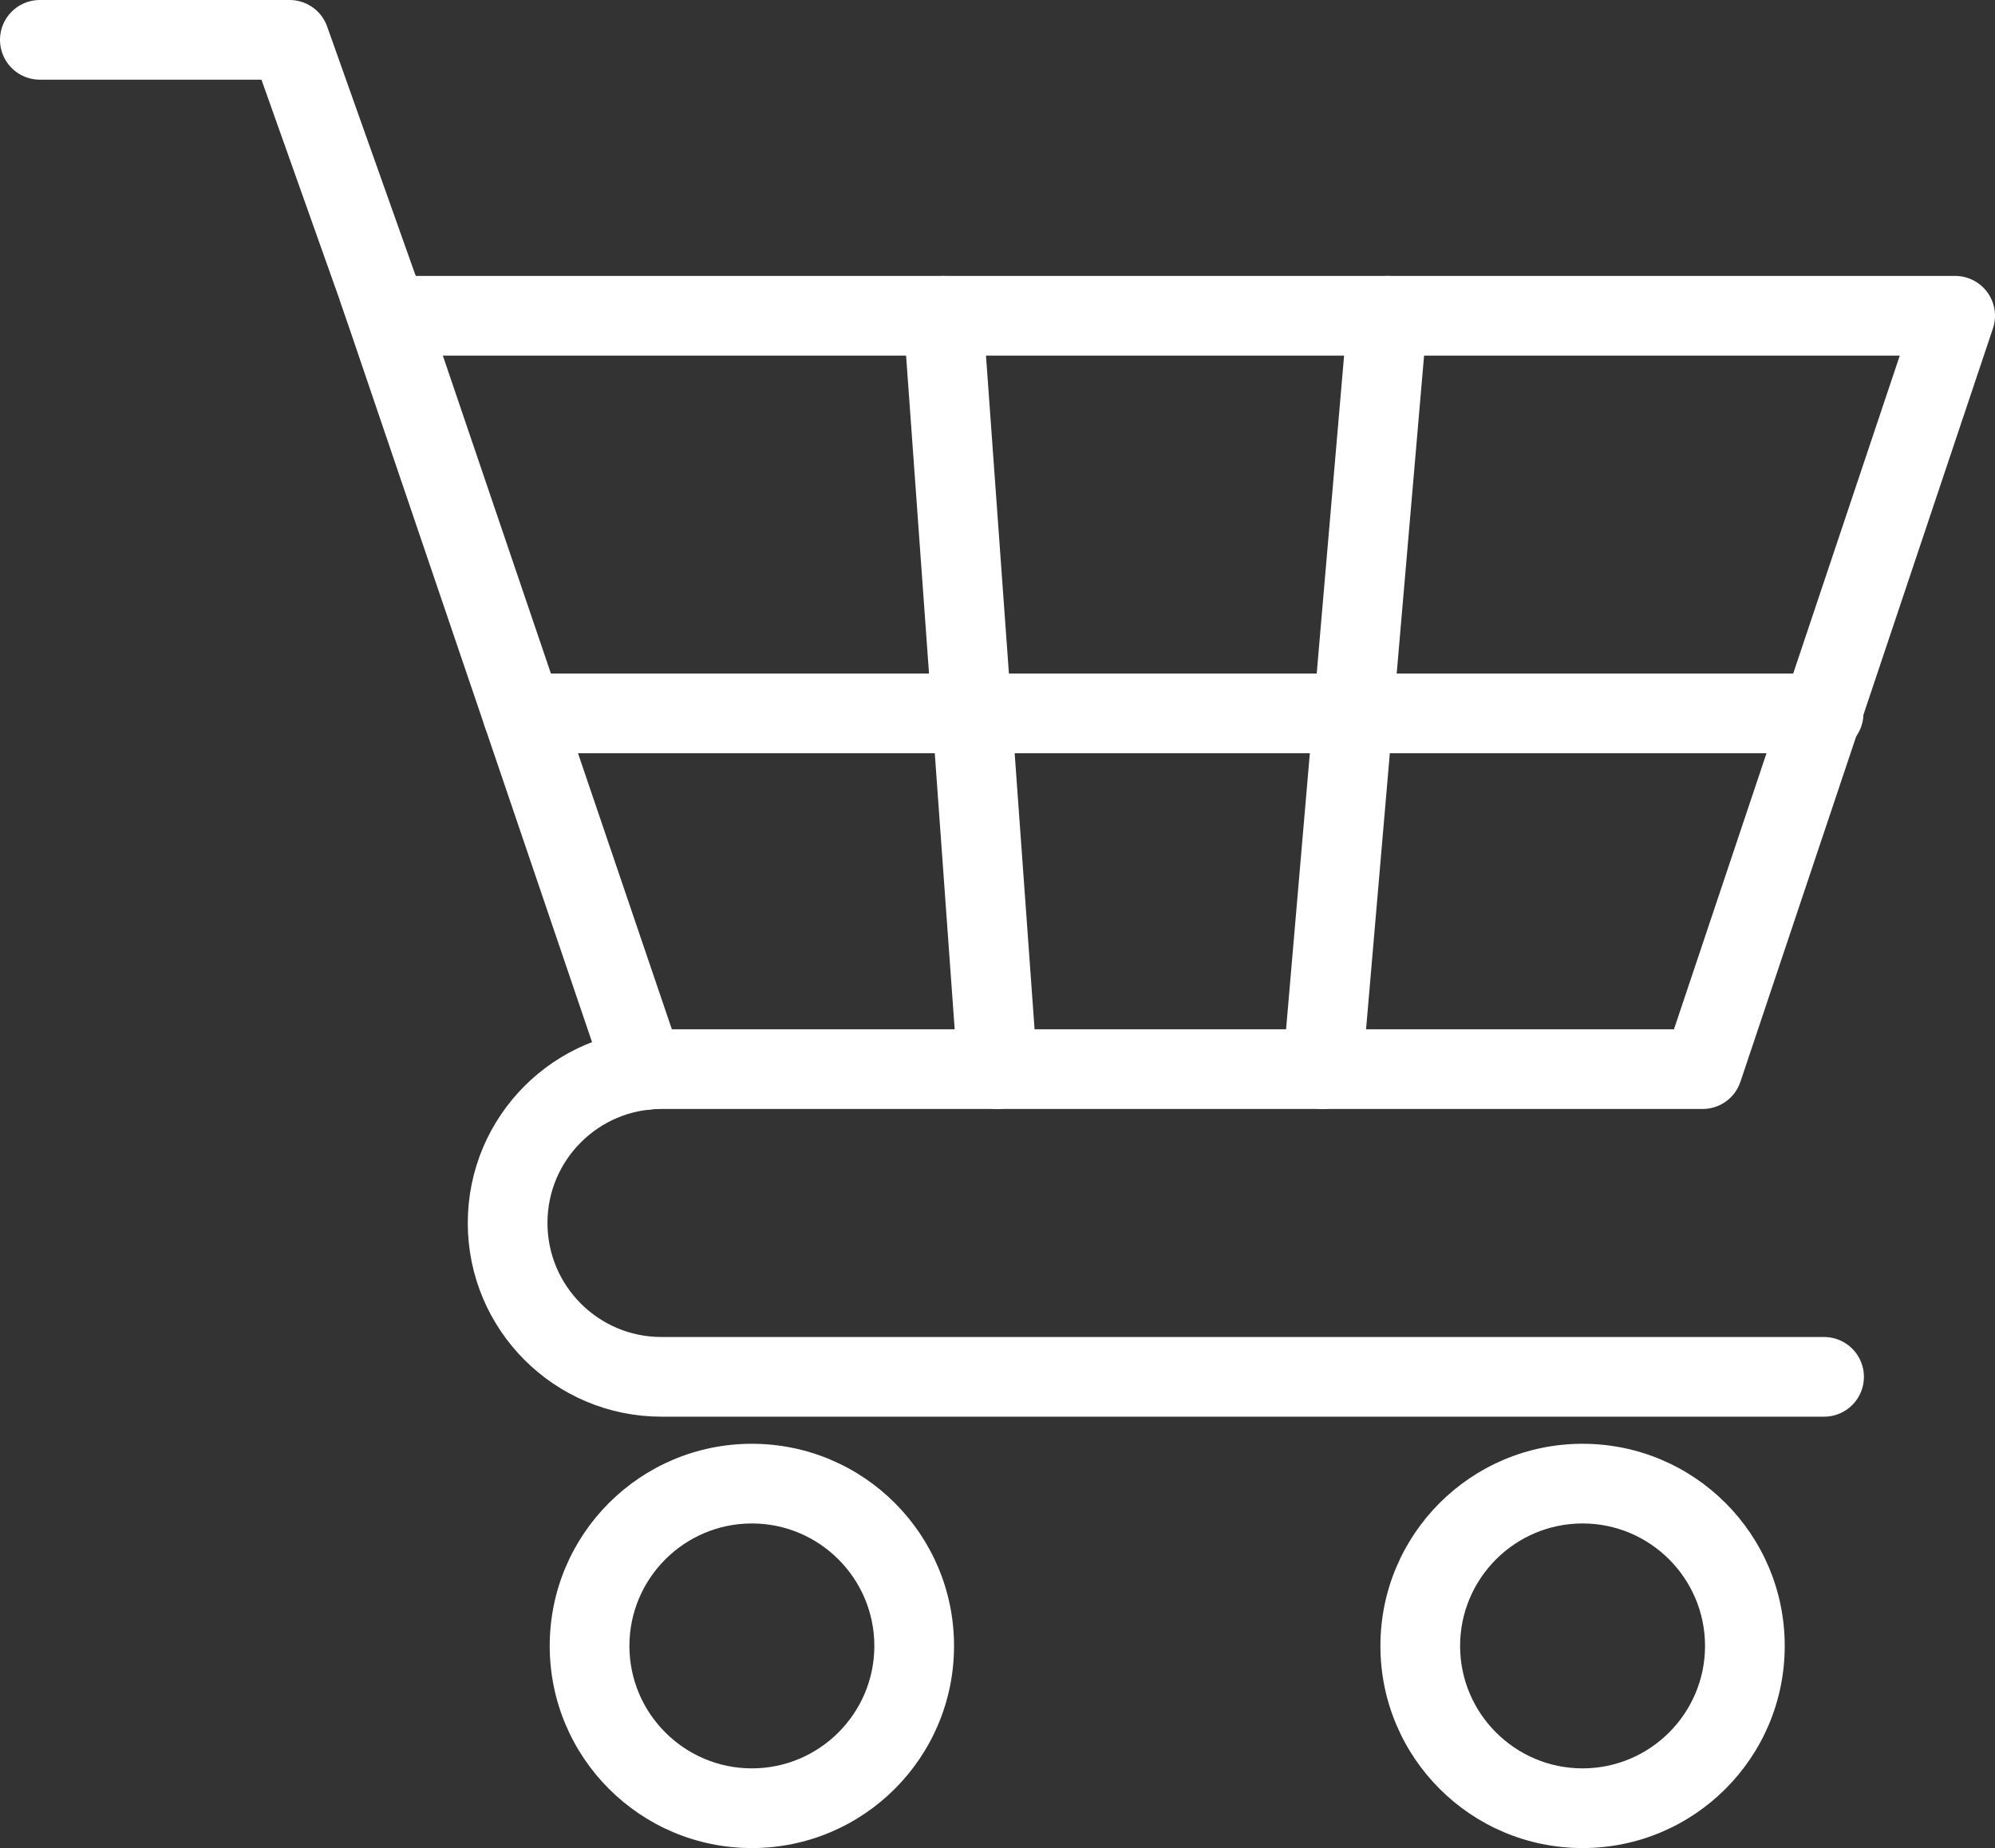 <?xml version="1.0" encoding="UTF-8"?>
<svg id="Layer_2" data-name="Layer 2" xmlns="http://www.w3.org/2000/svg" viewBox="0 0 550.76 510.24">
  <rect x="0" y="0" width="550.76" height="510.24" fill="#333333" stroke="none"/>
  <defs>
    <style>
      .cls-1 {
        fill: #fff;
      }

      .cls-2 {
        fill: none;
        stroke: #fff;
        stroke-linecap: round;
        stroke-linejoin: round;
        stroke-width: 22px;
      }
    </style>
  </defs>
  <g id="Layer_2-2" data-name="Layer 2">
    <g id="Layer_1-2" data-name="Layer 1-2">
      <g>
        <g>
          <path class="cls-1" d="M207.57,420.62c18.64,0,33.81,15.17,33.81,33.81s-15.17,33.81-33.81,33.81-33.81-15.17-33.81-33.81,15.17-33.81,33.81-33.81M207.57,398.62c-30.82,0-55.81,24.99-55.81,55.81s24.99,55.81,55.81,55.81,55.81-24.99,55.81-55.81-24.99-55.81-55.81-55.81h0Z"/>
          <path class="cls-1" d="M436.9,420.62c18.64,0,33.81,15.17,33.81,33.81s-15.17,33.81-33.81,33.81-33.81-15.17-33.81-33.81,15.17-33.81,33.81-33.81M436.9,398.62c-30.82,0-55.81,24.99-55.81,55.81s24.99,55.81,55.81,55.81,55.81-24.99,55.81-55.81-24.99-55.81-55.81-55.81h0Z"/>
          <path class="cls-2" d="M503.57,380.14H182.62c-23.46,0-42.48-19.02-42.48-42.48h0c0-23.46,19.02-42.48,42.48-42.48h287.43l69.71-208H107L79.95,11H11"/>
          <line class="cls-2" x1="104.66" y1="80.6" x2="177.7" y2="295.48"/>
        </g>
        <line class="cls-2" x1="260.38" y1="87.19" x2="275.38" y2="295.19"/>
        <line class="cls-2" x1="383.05" y1="87.19" x2="365.14" y2="295.19"/>
        <line class="cls-2" x1="144.22" y1="196.97" x2="503.44" y2="196.97"/>
      </g>
    </g>
  </g>
</svg>